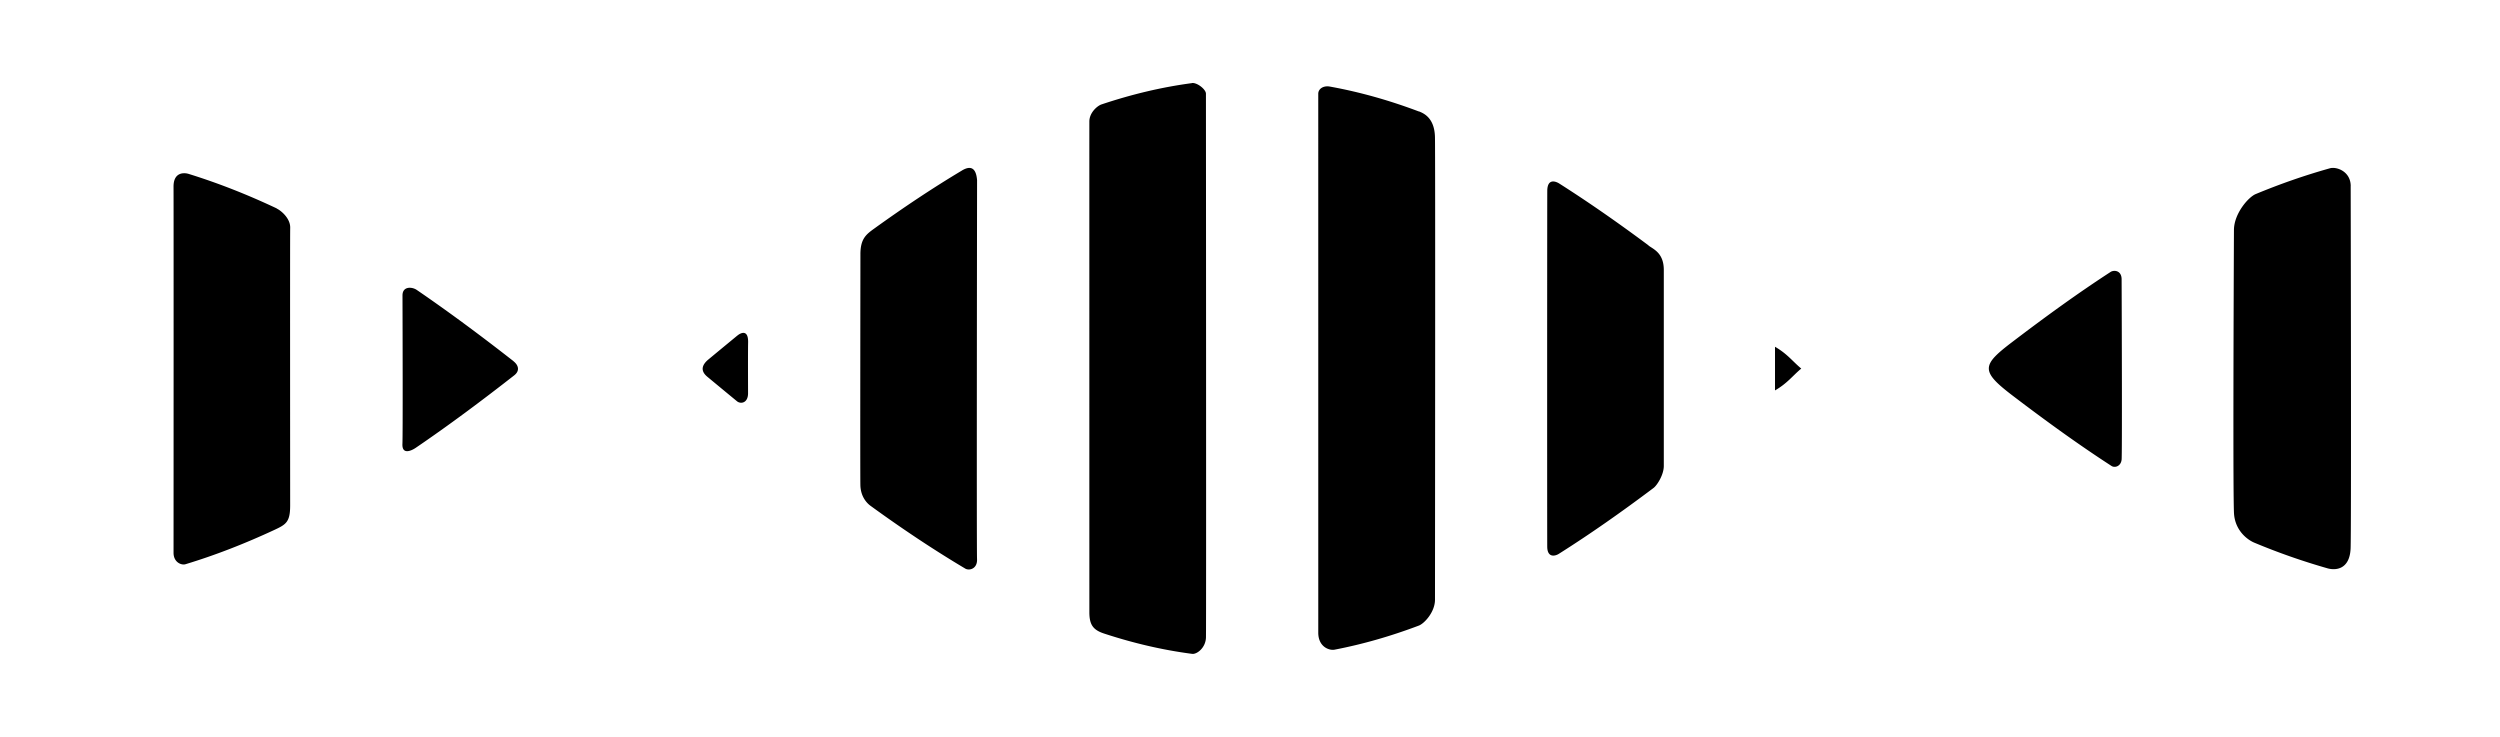 <svg xmlns="http://www.w3.org/2000/svg" width="400" height="117.931" viewBox="0 0 400 117.931"><path d="M44.282 33.348c-4.616-2.18-9.314-4.04-14.108-5.527-.797-.24-2.427-.25-2.408 2.07.02 2.04.01 47.53.002 58.56.002 1.54 1.286 2.03 1.925 1.82 4.814-1.46 9.525-3.31 14.153-5.46 1.926-.893 2.582-1.28 2.58-3.93-.003-9.8-.03-43.144.007-44.42.043-1.5-1.434-2.75-2.15-3.09zm37.885 24.444c-5.13-4.01-10.286-7.847-15.488-11.405-.76-.517-2.28-.614-2.28.88.02 6.197.06 22.28-.01 23.734-.09 1.82 1.42 1.13 2.13.65 5.29-3.6 10.53-7.51 15.75-11.59.95-.74.69-1.63-.11-2.26zm35.803-4.098c-1.536 1.267-3.08 2.54-4.628 3.824-.92.764-1.414 1.733-.167 2.765 1.587 1.318 3.167 2.622 4.744 3.92.59.487 1.77.296 1.77-1.28-.01-2.793-.02-6.887.01-8.192.02-2.04-1.16-1.51-1.73-1.03zM153.9 27.29c-4.657 2.784-9.287 5.874-13.923 9.21-1.37.986-2.312 1.656-2.31 4.19-.012 8.446-.043 35.422-.005 36.964.054 1.844 1.063 2.865 1.592 3.253 5.056 3.675 10.112 7.05 15.192 10.07.63.374 1.963.047 1.88-1.533-.08-1.58.006-60.616.006-60.616-.122-1.506-.683-2.592-2.433-1.54zm36.81-13.99c-4.905.65-9.72 1.816-14.478 3.41-.643.218-1.928 1.286-1.936 2.73-.005 1.288 0 64.757.002 78.514 0 2.027.616 2.842 2.36 3.415 4.63 1.52 9.326 2.63 14.096 3.25.728.09 2.142-.94 2.2-2.61.057-1.68-.004-87.02-.004-87.02 0-.69-1.42-1.81-2.24-1.7zm36.308 4.536c-4.676-1.765-9.407-3.11-14.224-3.982-1.063-.196-1.874.367-1.874 1.148 0 0 .007 83.95.002 86.215-.007 2.263 1.735 2.892 2.6 2.732 4.565-.88 9.06-2.18 13.503-3.86.86-.33 2.568-2.15 2.573-4.13.012-14.12.062-71.43-.005-74.05-.08-2.99-1.713-3.76-2.575-4.09zm36.757 21.435c-4.766-3.55-9.526-6.88-14.298-9.91-.638-.4-1.892-.79-1.913 1.16-.02 1.95-.028 55.24-.005 56.99.03 1.76 1.27 1.49 1.89 1.08 5.05-3.19 10.08-6.73 15.12-10.52.55-.41 1.64-2.09 1.64-3.52V43.2c0-2.72-1.64-3.312-2.45-3.914zm20.22 23.2c2-1.16 2.8-2.33 4.206-3.5-1.4-1.16-2.2-2.33-4.2-3.49v6.99zm53.7-18.96c-5.255 3.41-10.44 7.18-15.606 11.11-5.04 3.82-5.29 4.71 0 8.73 5.21 3.965 10.45 7.77 15.76 11.207.54.347 1.5.04 1.61-1.02.09-.88.03-21.766 0-28.846 0-1.44-1.23-1.534-1.78-1.173zm38.42-13.74c-.007-2.32-2.214-3.14-3.313-2.85-4.03 1.13-7.99 2.51-11.89 4.13-1.16.48-3.473 3.11-3.48 5.76-.053 11.64-.172 43.31.018 45.47.228 2.66 2.142 4.08 3.224 4.54a104.738 104.738 0 0 0 11.745 4.115c1.21.34 3.54.26 3.68-3.21.11-2.947.04-45.09.01-57.947z"/></svg>